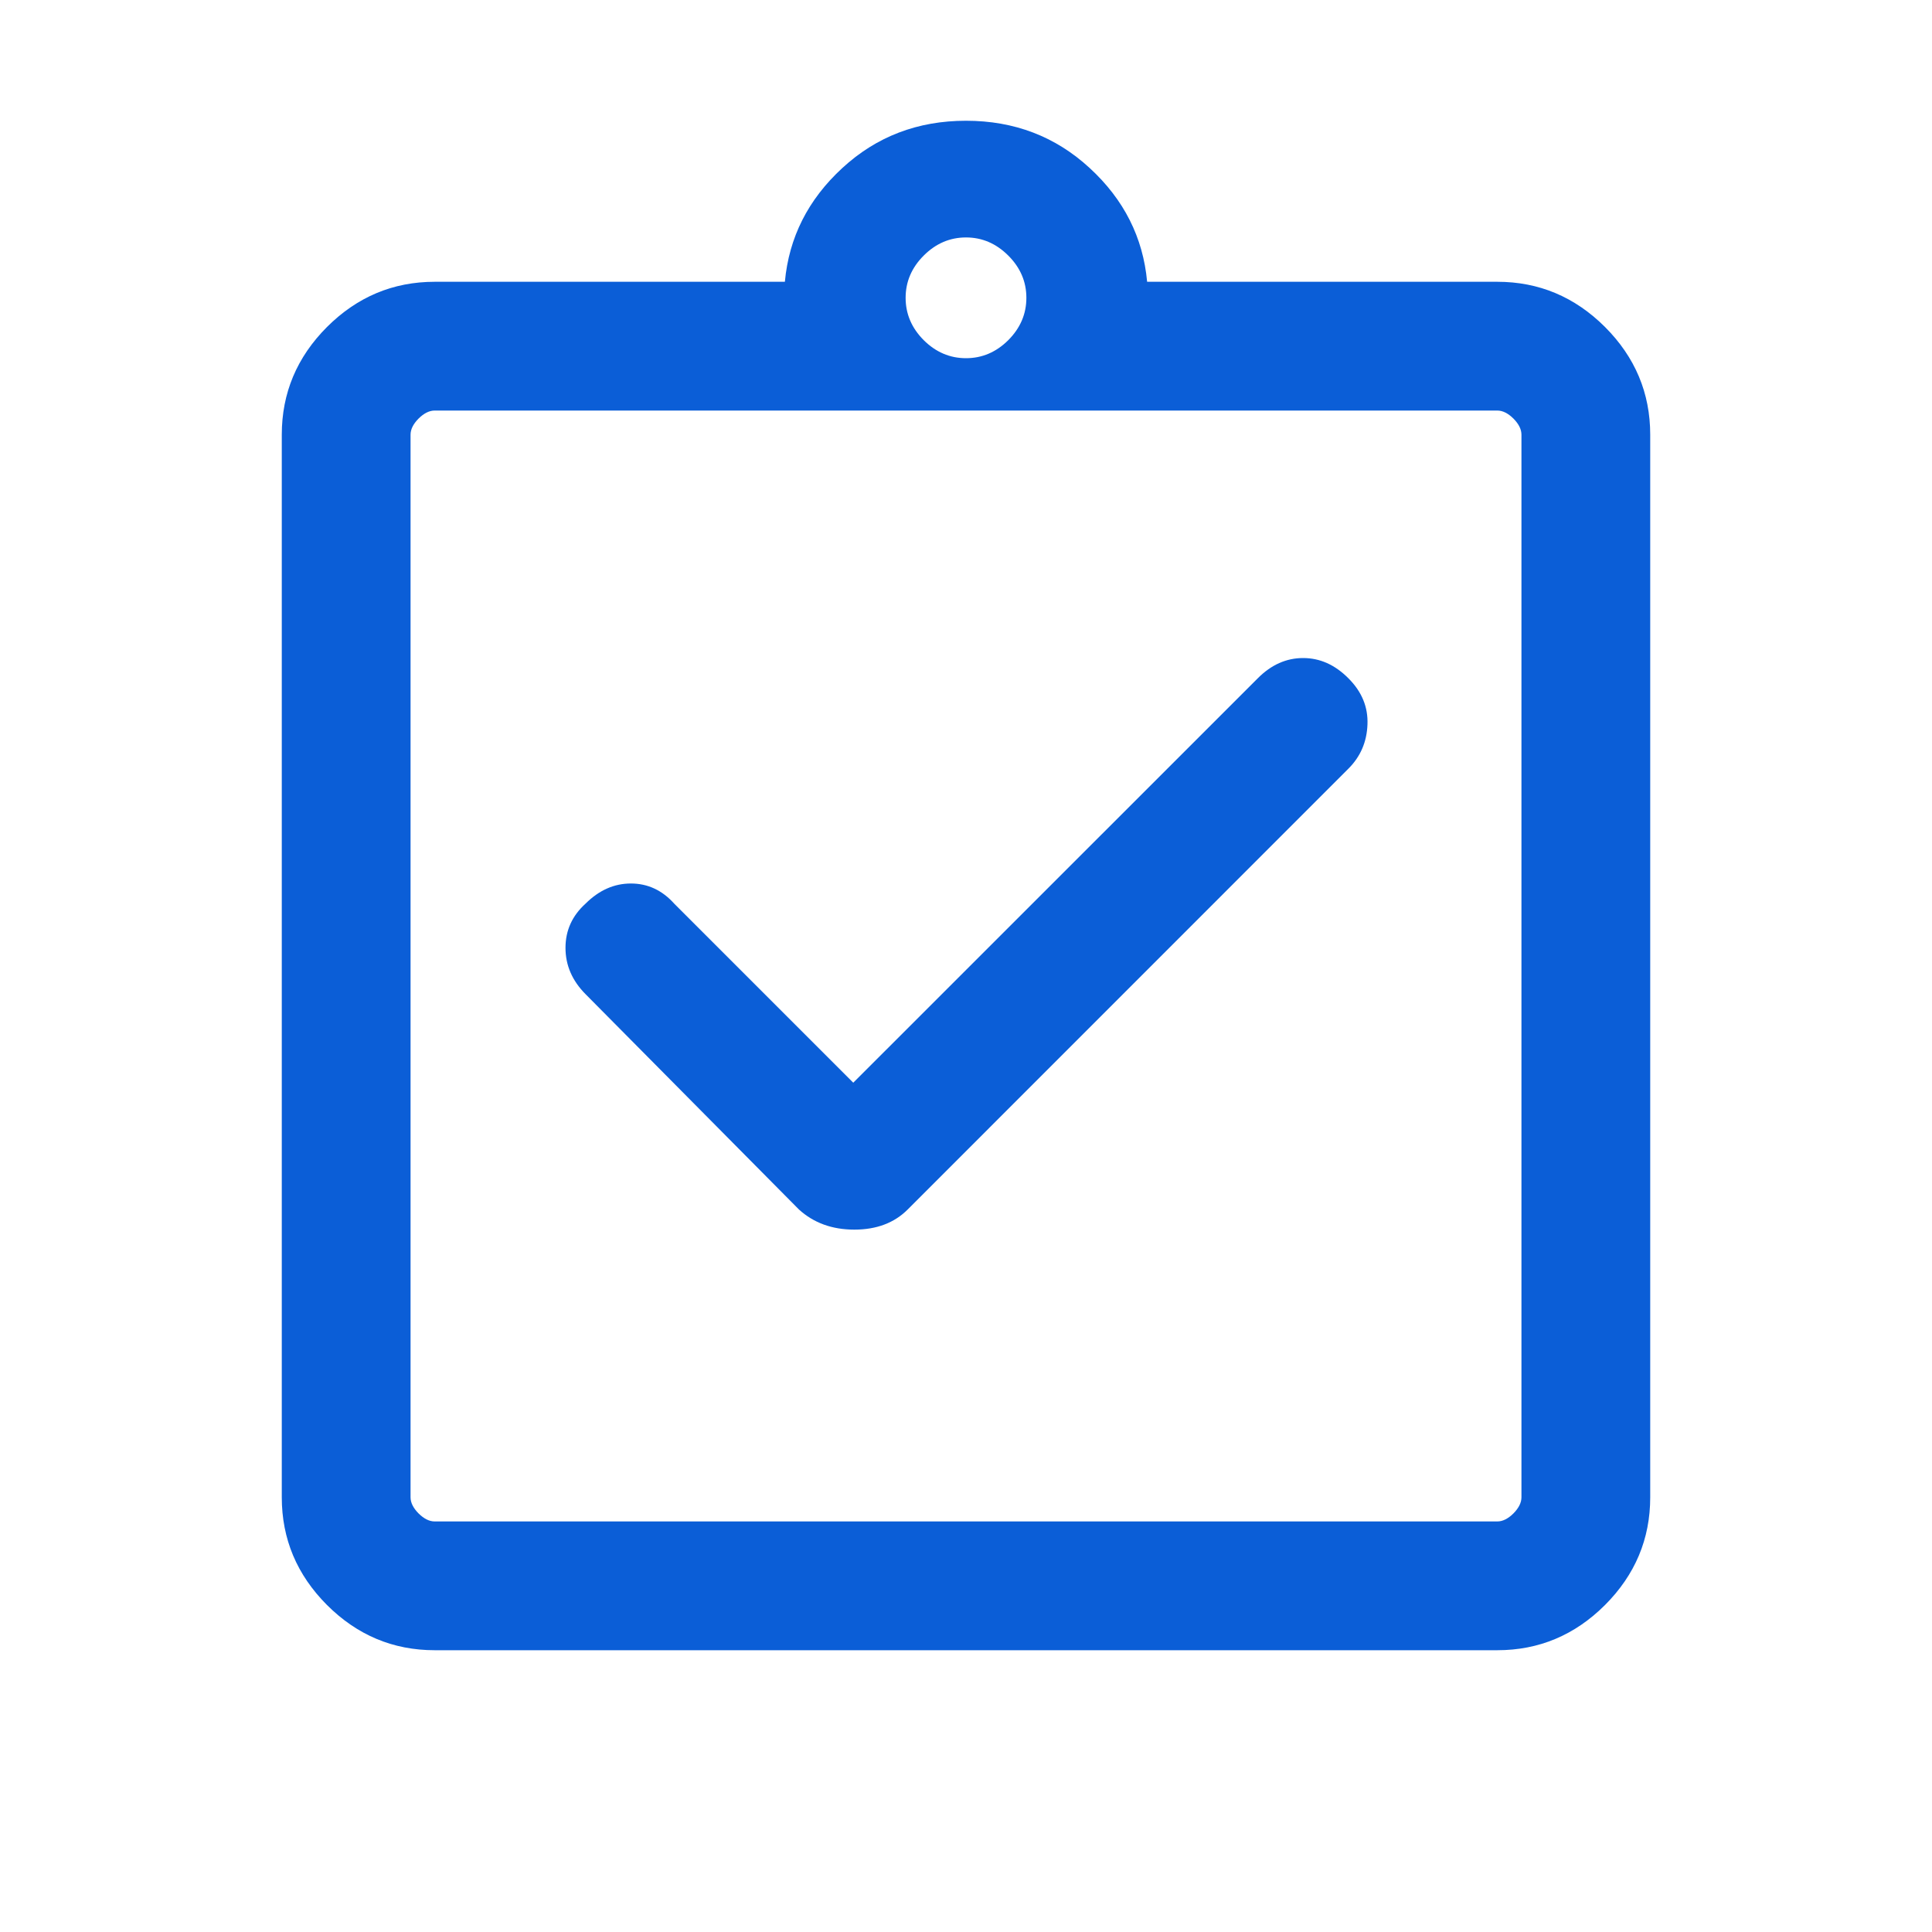 <svg xmlns="http://www.w3.org/2000/svg" height="20" width="20"><style>path{fill:#0B5ED7}</style><path d="M8.833 11.208 6.979 9.354q-.187-.208-.448-.208-.26 0-.469.208-.208.188-.208.458 0 .271.208.48l2.209 2.229q.229.208.573.208t.552-.208l4.562-4.563q.188-.187.198-.458.011-.271-.198-.479-.208-.209-.468-.209-.261 0-.469.209ZM4.5 15.75h11q.083 0 .167-.083.083-.084.083-.167v-11q0-.083-.083-.167-.084-.083-.167-.083h-11q-.083 0-.167.083-.083.084-.083.167v11q0 .083.083.167.084.083.167.083Zm-.25-11.5v11.5-11.5Zm.25 12.833q-.646 0-1.115-.468-.468-.469-.468-1.115v-11q0-.646.468-1.115.469-.468 1.115-.468h3.625q.063-.688.594-1.177.531-.49 1.281-.49.75 0 1.281.49.531.489.594 1.177H15.5q.646 0 1.115.468.468.469.468 1.115v11q0 .646-.468 1.115-.469.468-1.115.468ZM10 3.708q.25 0 .438-.187.187-.188.187-.438t-.187-.437q-.188-.188-.438-.188t-.438.188q-.187.187-.187.437t.187.438q.188.187.438.187Z"/></svg>